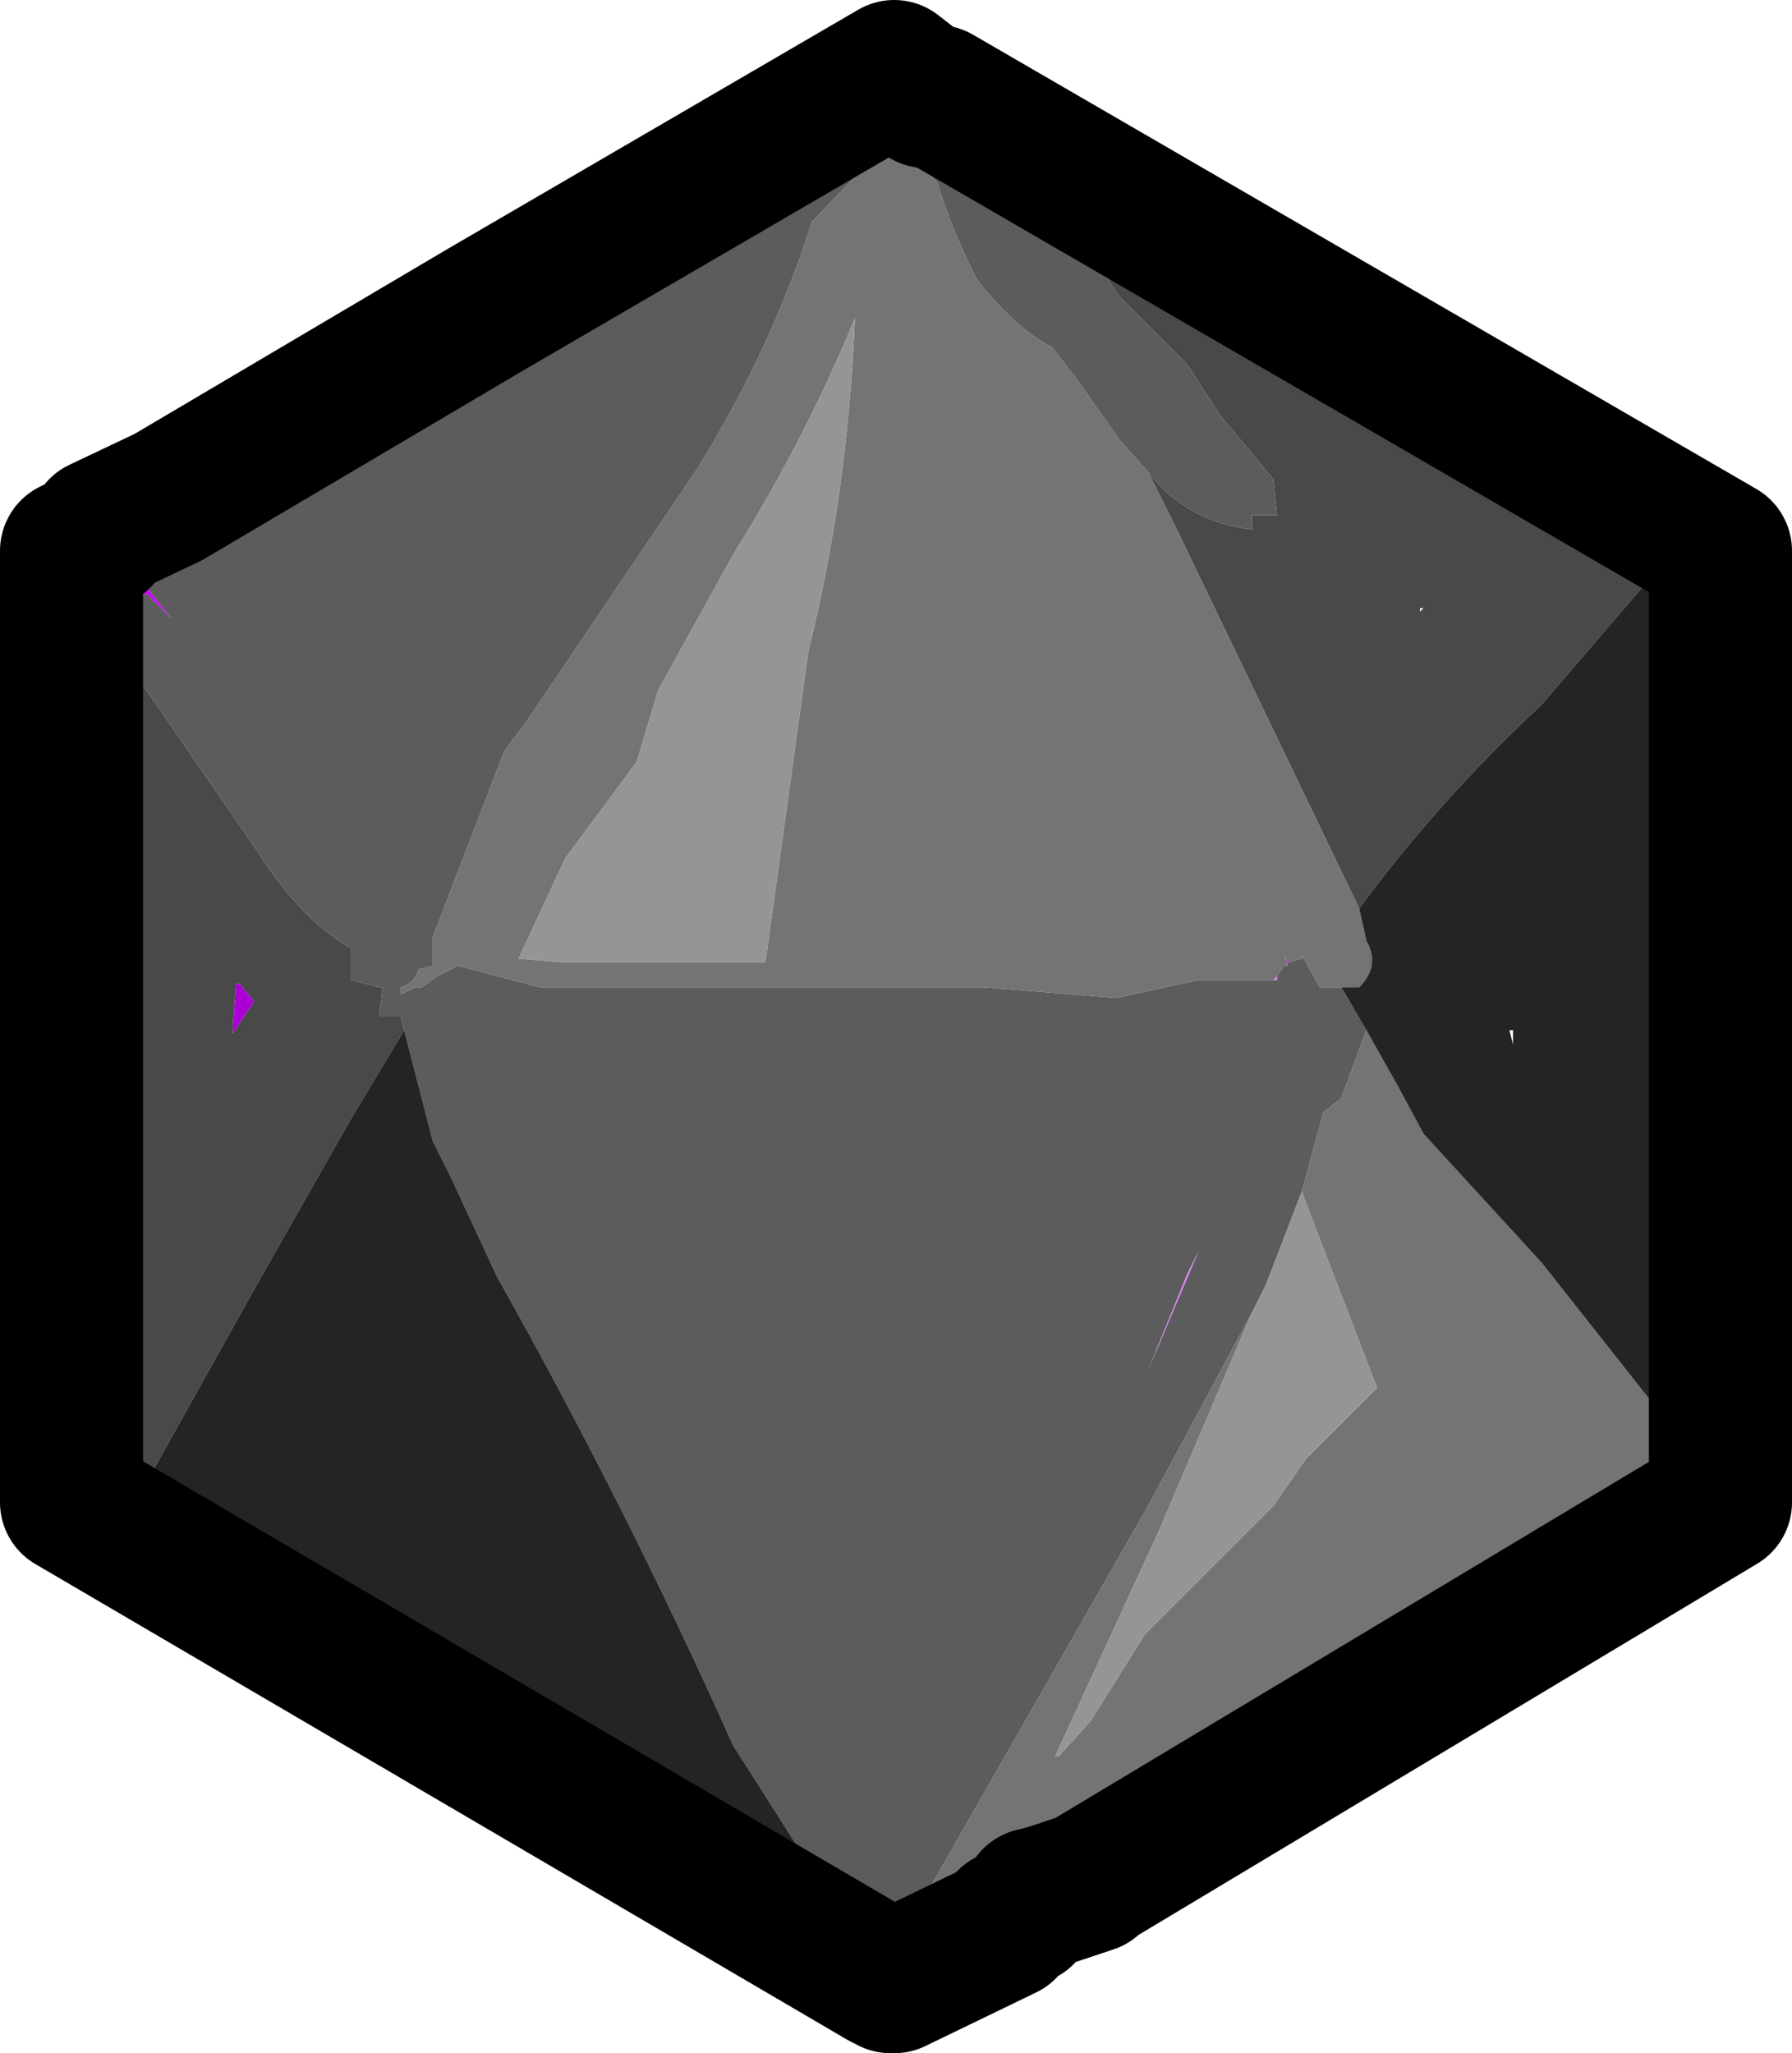 <?xml version="1.0" encoding="UTF-8" standalone="no"?>
<svg xmlns:ffdec="https://www.free-decompiler.com/flash" xmlns:xlink="http://www.w3.org/1999/xlink" ffdec:objectType="shape" height="28.7px" width="25.05px" xmlns="http://www.w3.org/2000/svg">
  <g transform="matrix(1.0, 0.0, 0.0, 1.0, 12.45, 14.45)">
    <path d="M0.7 -13.15 L0.65 -13.1 0.5 -13.15 0.65 -13.15 0.7 -13.15 M0.75 -12.9 L0.8 -12.95 0.8 -12.9 0.75 -12.9 M-11.05 -7.05 L-10.05 -5.8 -10.4 -6.15 -10.7 -6.05 -10.85 -5.9 -11.05 -6.95 -11.1 -7.1 -11.05 -7.05 M5.55 -1.0 L5.55 -0.95 5.5 -1.1 5.55 -1.0" fill="#cc00ff" fill-rule="evenodd" stroke="none"/>
    <path d="M0.65 -13.1 L0.7 -13.15 1.8 -12.65 Q5.7 -10.75 9.05 -8.2 L10.9 -6.7 9.1 -4.6 Q7.65 -3.25 6.55 -1.75 L4.0 -7.05 3.6 -7.85 Q4.15 -7.15 5.05 -7.05 L5.05 -7.25 5.4 -7.25 5.35 -7.75 4.6 -8.65 4.15 -9.35 3.2 -10.3 3.0 -10.6 1.65 -12.15 0.85 -12.9 0.8 -12.95 0.75 -12.9 0.65 -13.1 M-10.85 -5.45 L-8.85 -2.55 Q-8.25 -1.6 -7.55 -1.2 L-7.55 -0.75 -7.15 -0.65 -7.1 -0.65 -7.15 -0.25 -6.85 -0.25 -6.8 -0.05 -7.55 1.2 -8.8 3.4 -10.7 6.8 -11.35 5.8 -11.2 5.0 Q-10.8 2.9 -11.45 1.45 L-11.9 0.65 -11.8 -1.0 -11.8 -1.1 -11.45 -1.35 -11.25 -1.55 -11.3 -3.1 -11.15 -4.15 -10.85 -5.45 M7.4 -5.95 L7.4 -5.9 7.45 -5.95 7.4 -5.95 M-9.2 0.0 L-8.9 -0.45 -9.1 -0.7 -9.15 -0.7 -9.2 0.0" fill="#494949" fill-rule="evenodd" stroke="none"/>
    <path d="M0.5 -13.15 L0.65 -13.1 0.75 -12.9 0.8 -12.9 0.85 -12.9 1.65 -12.15 3.0 -10.6 3.2 -10.3 4.15 -9.35 4.6 -8.65 5.35 -7.75 5.4 -7.25 5.05 -7.25 5.05 -7.05 Q4.15 -7.15 3.6 -7.85 L3.2 -8.3 2.6 -9.15 2.25 -9.6 Q1.75 -9.85 1.2 -10.55 0.85 -11.25 0.65 -11.9 L0.05 -12.55 -1.1 -11.35 Q-1.65 -9.6 -2.7 -7.9 L-5.1 -4.35 -5.4 -3.95 -6.4 -1.35 -6.4 -0.95 -6.6 -0.9 Q-6.65 -0.7 -6.85 -0.65 L-6.85 -0.55 -6.75 -0.6 -6.65 -0.65 -6.55 -0.65 -6.35 -0.8 -6.05 -0.95 -4.9 -0.65 1.3 -0.65 3.15 -0.5 4.3 -0.75 5.35 -0.75 5.4 -0.75 5.4 -0.8 5.5 -0.95 5.55 -0.95 5.55 -1.0 5.75 -1.05 5.75 -1.1 6.0 -0.65 6.15 -0.65 6.3 -0.65 6.65 -0.05 6.3 0.9 6.05 1.1 5.75 2.2 5.25 3.5 5.05 3.9 3.6 6.6 0.2 12.55 0.15 12.8 -0.3 13.45 -0.85 13.0 -0.75 12.8 -0.65 12.4 -1.2 11.95 -1.15 11.6 -2.2 9.95 Q-3.7 6.6 -5.5 3.4 L-6.15 2.0 -6.4 1.5 -6.8 -0.05 -6.85 -0.25 -7.15 -0.25 -7.1 -0.65 -7.15 -0.65 -7.55 -0.75 -7.55 -1.2 Q-8.25 -1.6 -8.85 -2.55 L-10.85 -5.45 -10.85 -5.5 -10.9 -5.75 -10.85 -5.85 -10.85 -5.9 -10.7 -6.05 -10.4 -6.15 -10.05 -5.8 -11.05 -7.05 -10.85 -7.2 -10.4 -7.55 -10.2 -7.65 -10.1 -7.5 -5.7 -10.1 -3.2 -11.5 -2.2 -12.2 -2.0 -12.4 Q-1.65 -12.3 -1.3 -12.6 L-0.9 -12.9 -0.75 -12.95 0.2 -13.1 0.5 -13.1 0.5 -13.15 M4.15 3.35 L3.6 4.7 4.3 3.05 4.15 3.35" fill="#5c5c5c" fill-rule="evenodd" stroke="none"/>
    <path d="M0.8 -12.95 L0.85 -12.9 0.8 -12.9 0.8 -12.95" fill="#d52bff" fill-rule="evenodd" stroke="none"/>
    <path d="M3.6 -7.85 L4.0 -7.05 6.55 -1.75 6.65 -1.3 Q6.85 -0.95 6.55 -0.65 L6.3 -0.65 6.15 -0.65 6.0 -0.65 5.75 -1.1 5.75 -1.05 5.55 -1.0 5.5 -1.1 5.55 -0.95 5.5 -0.95 5.4 -0.8 5.35 -0.75 4.3 -0.75 3.15 -0.5 1.3 -0.65 -4.9 -0.65 -6.05 -0.95 -6.35 -0.8 -6.55 -0.65 -6.65 -0.65 -6.75 -0.6 -6.85 -0.55 -6.85 -0.65 Q-6.65 -0.7 -6.6 -0.9 L-6.4 -0.95 -6.4 -1.35 -5.4 -3.95 -5.1 -4.35 -2.7 -7.9 Q-1.65 -9.6 -1.1 -11.35 L0.05 -12.55 0.65 -11.9 Q0.85 -11.25 1.2 -10.55 1.75 -9.85 2.25 -9.6 L2.6 -9.15 3.2 -8.3 3.6 -7.85 M0.15 12.8 L0.2 12.55 3.6 6.6 5.05 3.9 3.75 6.95 2.3 10.1 2.35 10.1 2.8 9.6 3.55 8.4 3.6 8.35 5.35 6.6 5.8 5.95 6.8 4.95 5.8 2.35 5.75 2.2 6.05 1.1 6.3 0.9 6.65 -0.05 7.1 0.75 7.45 1.4 9.1 3.2 11.35 6.05 11.4 6.7 Q9.3 7.85 7.15 9.15 4.45 10.7 1.6 11.85 0.65 12.2 0.15 12.8 M9.55 6.8 L9.5 6.8 9.45 6.9 9.45 6.95 9.55 6.8 M-0.5 -10.0 L-0.5 -10.1 -0.5 -10.0 Q-1.2 -8.3 -2.2 -6.7 L-3.25 -4.8 -3.55 -3.8 -4.55 -2.45 -5.2 -1.05 -4.6 -1.0 -2.25 -1.0 -1.75 -1.0 -1.15 -5.35 Q-0.6 -7.55 -0.5 -10.0" fill="#747474" fill-rule="evenodd" stroke="none"/>
    <path d="M6.55 -1.75 Q7.65 -3.25 9.1 -4.6 L10.9 -6.7 11.3 -6.5 11.6 -6.25 11.9 -6.2 11.9 -6.15 11.9 -5.6 Q11.3 -3.6 11.45 -1.25 11.7 2.05 11.35 5.35 L11.35 6.05 9.1 3.2 7.45 1.4 7.1 0.75 6.65 -0.05 6.3 -0.65 6.55 -0.65 Q6.85 -0.95 6.65 -1.3 L6.55 -1.75 M-6.8 -0.05 L-6.4 1.5 -6.15 2.0 -5.5 3.4 Q-3.7 6.6 -2.2 9.95 L-1.15 11.6 -1.2 11.95 -2.1 11.45 -8.4 8.3 -10.1 6.6 -10.5 7.1 -10.6 7.2 -10.7 6.8 -8.8 3.4 -7.55 1.2 -6.8 -0.05 M8.7 -0.05 L8.65 -0.05 8.7 0.15 8.7 -0.05" fill="#242424" fill-rule="evenodd" stroke="none"/>
    <path d="M5.4 -0.8 L5.4 -0.75 5.35 -0.75 5.4 -0.8 M4.15 3.35 L4.3 3.05 3.6 4.7 4.15 3.35" fill="#e375ff" fill-rule="evenodd" stroke="none"/>
    <path d="M5.05 3.9 L5.25 3.5 5.75 2.2 5.8 2.35 6.8 4.95 5.8 5.95 5.35 6.6 3.6 8.35 3.55 8.4 2.8 9.6 2.35 10.1 2.3 10.1 3.75 6.95 5.05 3.9 M-0.5 -10.0 Q-0.6 -7.55 -1.15 -5.35 L-1.75 -1.0 -2.25 -1.0 -4.6 -1.0 -5.2 -1.05 -4.55 -2.45 -3.55 -3.8 -3.25 -4.8 -2.2 -6.7 Q-1.2 -8.3 -0.5 -10.0" fill="#959595" fill-rule="evenodd" stroke="none"/>
    <path d="M2.35 10.1 L2.3 10.1 2.35 10.1 M-0.5 -10.0 L-0.5 -10.1 -0.5 -10.0" fill="#e991ff" fill-rule="evenodd" stroke="none"/>
    <path d="M9.55 6.8 L9.45 6.95 9.45 6.9 9.5 6.8 9.55 6.8 M-9.2 0.0 L-9.15 -0.7 -9.1 -0.7 -8.9 -0.45 -9.2 0.0" fill="#aa00d5" fill-rule="evenodd" stroke="none"/>
    <path d="M0.5 -13.1 L0.65 -13.1 11.6 -6.75 11.6 6.55 2.85 11.8 2.8 11.85 2.2 12.05 2.0 12.1 1.85 12.3 1.65 12.4 1.6 12.5 0.05 13.25 0.0 13.25 -0.05 13.2 -0.1 13.2 -11.45 6.55 -11.45 -6.75 -11.05 -6.95 -11.05 -7.05 -10.1 -7.5 -5.7 -10.1 0.05 -13.45 0.5 -13.1 Z" fill="none" stroke="#000000" stroke-linecap="round" stroke-linejoin="round" stroke-width="2.0"/>
  </g>
</svg>
